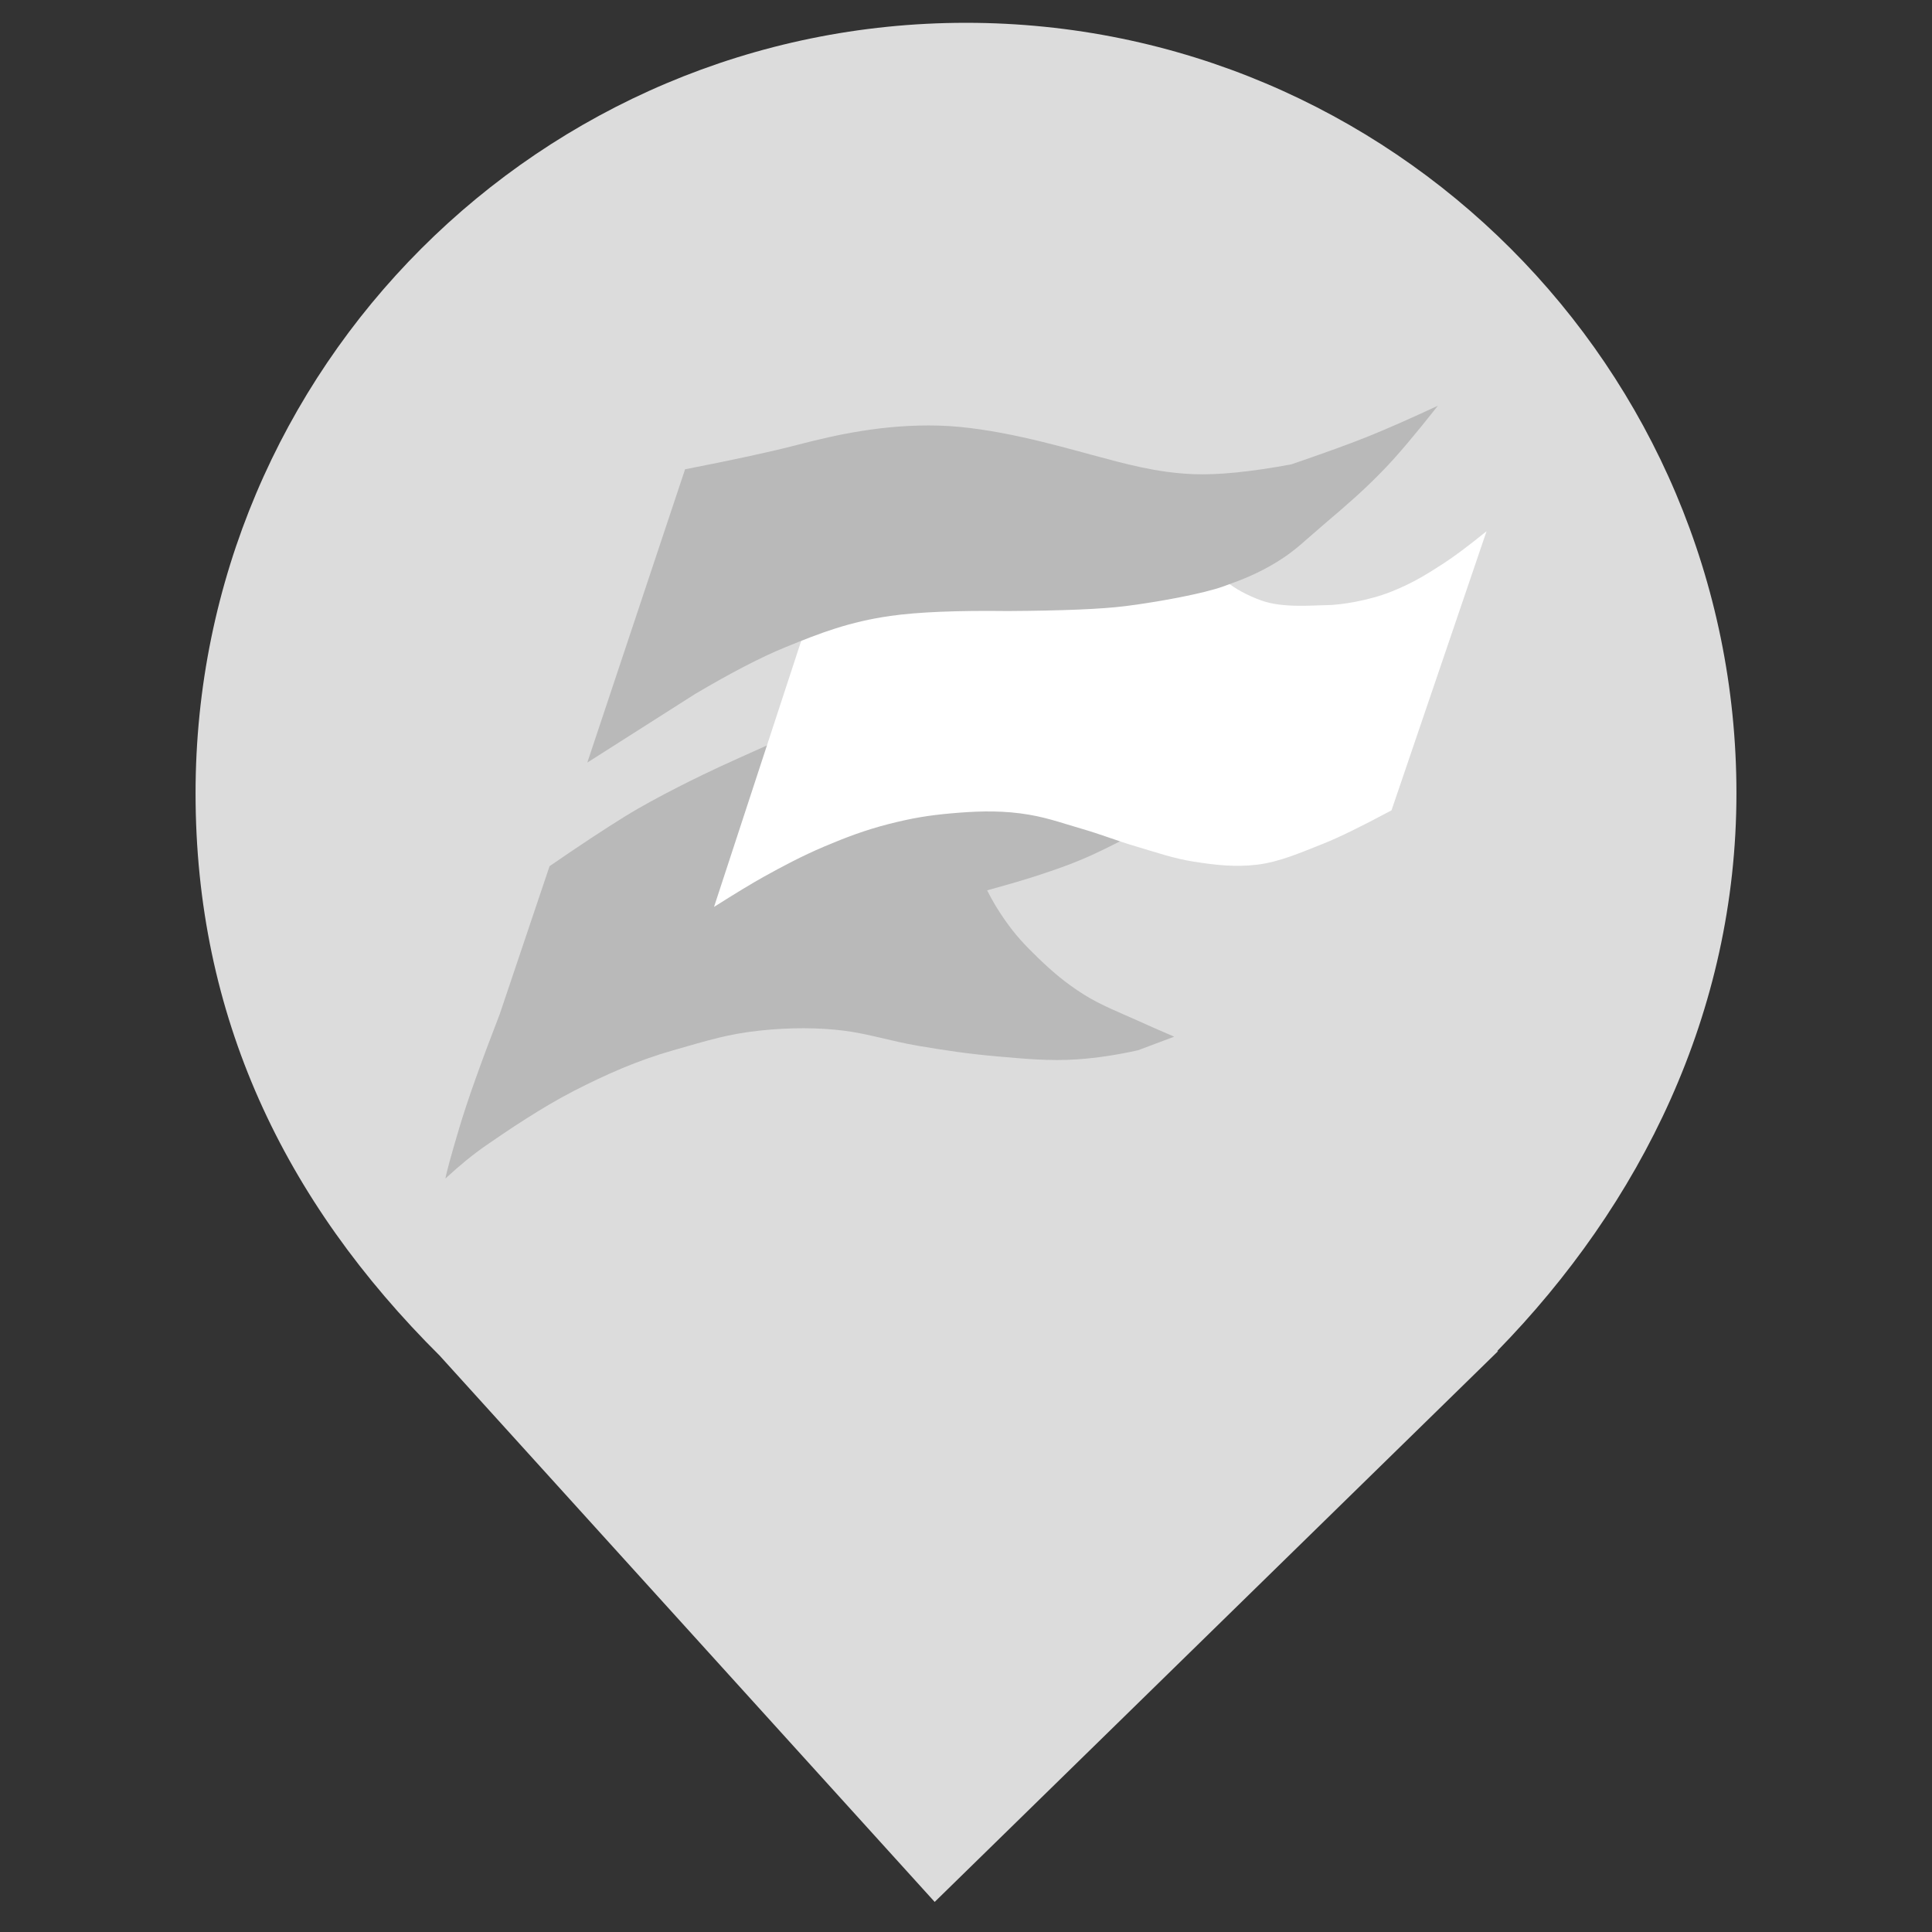 <?xml version="1.0" encoding="UTF-8" standalone="no"?><!-- Generator: Gravit.io --><svg xmlns="http://www.w3.org/2000/svg" xmlns:xlink="http://www.w3.org/1999/xlink" style="isolation:isolate" viewBox="0 0 1000 1000" width="1000pt" height="1000pt"><rect x="0" y="0" width="1000" height="1000" fill="#333333" stroke="none"/><defs><clipPath id="_clipPath_Ppyn7otN1oZAwpLb3JGDczIQLw1CXv1b"><rect width="1000" height="1000"/></clipPath></defs><g clip-path="url(#_clipPath_Ppyn7otN1oZAwpLb3JGDczIQLw1CXv1b)"><path d=" M 774.939 699.322 C 849.066 623.48 898.778 524.135 898.778 410.582 C 898.778 190.491 720.091 11.804 500 11.804 C 279.909 11.804 101.222 190.491 101.222 410.582 C 101.222 525.511 146.612 621.318 227.847 701.95 L 227.819 701.95 L 483.79 984.433 L 775.431 699.32 L 774.939 699.322 Z " fill="rgb(220,220,220)"/><g><path d=" M 284.45 448.337 L 258.677 524.873 Q 243.893 563.001 237.591 584.228 Q 231.289 605.454 230.562 610 Q 241.496 599.847 251.649 592.818 C 261.801 585.79 280.258 573.259 296.945 564.703 C 313.633 556.148 329.638 549.005 348.49 543.617 C 367.342 538.229 376.887 535.232 393.006 533.464 C 409.125 531.696 424.245 531.902 436.741 533.464 C 449.236 535.026 461.477 538.974 475.009 541.274 C 488.54 543.574 501.27 545.502 515.62 546.741 C 529.969 547.98 542.972 549.332 557.792 548.303 Q 572.613 547.273 589.032 543.617 L 607.775 536.588 Q 595.063 531.122 588.251 527.997 C 581.438 524.872 569.958 520.442 560.916 514.721 C 551.875 508.999 545.08 503.313 537.487 495.977 C 529.894 488.641 525.588 483.93 520.305 476.453 Q 515.023 468.975 510.934 460.833 Q 528.255 456.087 537.487 453.023 C 546.719 449.959 552.843 447.862 560.916 444.432 Q 568.99 441.003 582.003 434.28 L 626.519 382.735 L 396.911 385.859 Q 381.177 392.885 372.7 396.793 C 364.224 400.701 339.899 412.412 323.499 422.565 Q 307.098 432.718 284.45 448.337 Z " fill="rgb(185,185,185)"/><path d=" M 414.873 331.19 L 369.576 469.424 Q 386.091 458.949 395.349 453.804 C 404.606 448.659 415.278 442.969 426.588 438.185 C 437.898 433.4 448.042 429.548 460.17 426.47 C 472.298 423.391 480.81 422.017 492.19 421.003 C 503.571 419.99 515.563 419.372 528.115 421.003 C 540.668 422.634 548.48 425.682 559.354 428.813 C 570.229 431.943 578.008 435.177 588.251 438.185 C 598.493 441.192 607.258 444.316 617.928 445.994 C 628.598 447.673 639.221 448.965 650.729 447.556 C 662.236 446.147 673.308 441.307 685.092 436.623 Q 696.876 431.938 720.236 419.441 L 769.438 274.96 Q 755.636 286.132 747.57 291.361 C 739.505 296.589 731.951 301.513 720.236 306.199 C 708.521 310.885 693.849 313.172 686.654 313.228 C 679.459 313.284 664.006 314.79 653.072 310.885 Q 642.138 306.98 634.328 300.732 L 611.68 286.675 L 421.902 307.761 L 414.873 331.19 Z " fill="rgb(255,255,255)"/><path d=" M 303.991 394.71 L 354.597 242.894 Q 392.539 235.524 412.793 230.242 C 433.047 224.961 457.827 219.51 485.942 220.291 C 514.058 221.072 546.401 230.405 564.61 235.303 C 582.818 240.201 598.685 244.665 617.745 245.424 Q 636.806 246.183 668.351 240.363 Q 694.591 231.379 708.521 225.758 Q 722.452 220.138 744.259 210 Q 726.94 231.985 716.426 242.894 C 705.912 253.802 697.094 261.353 686.063 270.727 C 675.032 280.1 670.51 285.03 660.76 290.969 C 651.01 296.907 643.061 300.019 632.927 303.62 C 622.793 307.222 600.326 311.463 582.322 313.741 Q 564.317 316.02 521.595 316.272 Q 482.045 315.778 460.868 318.802 C 439.692 321.825 424.839 327.507 406.283 335.095 Q 387.726 342.683 359.657 359.286 L 303.991 394.71 Z " fill="rgb(185,185,185)"/></g></g></svg>